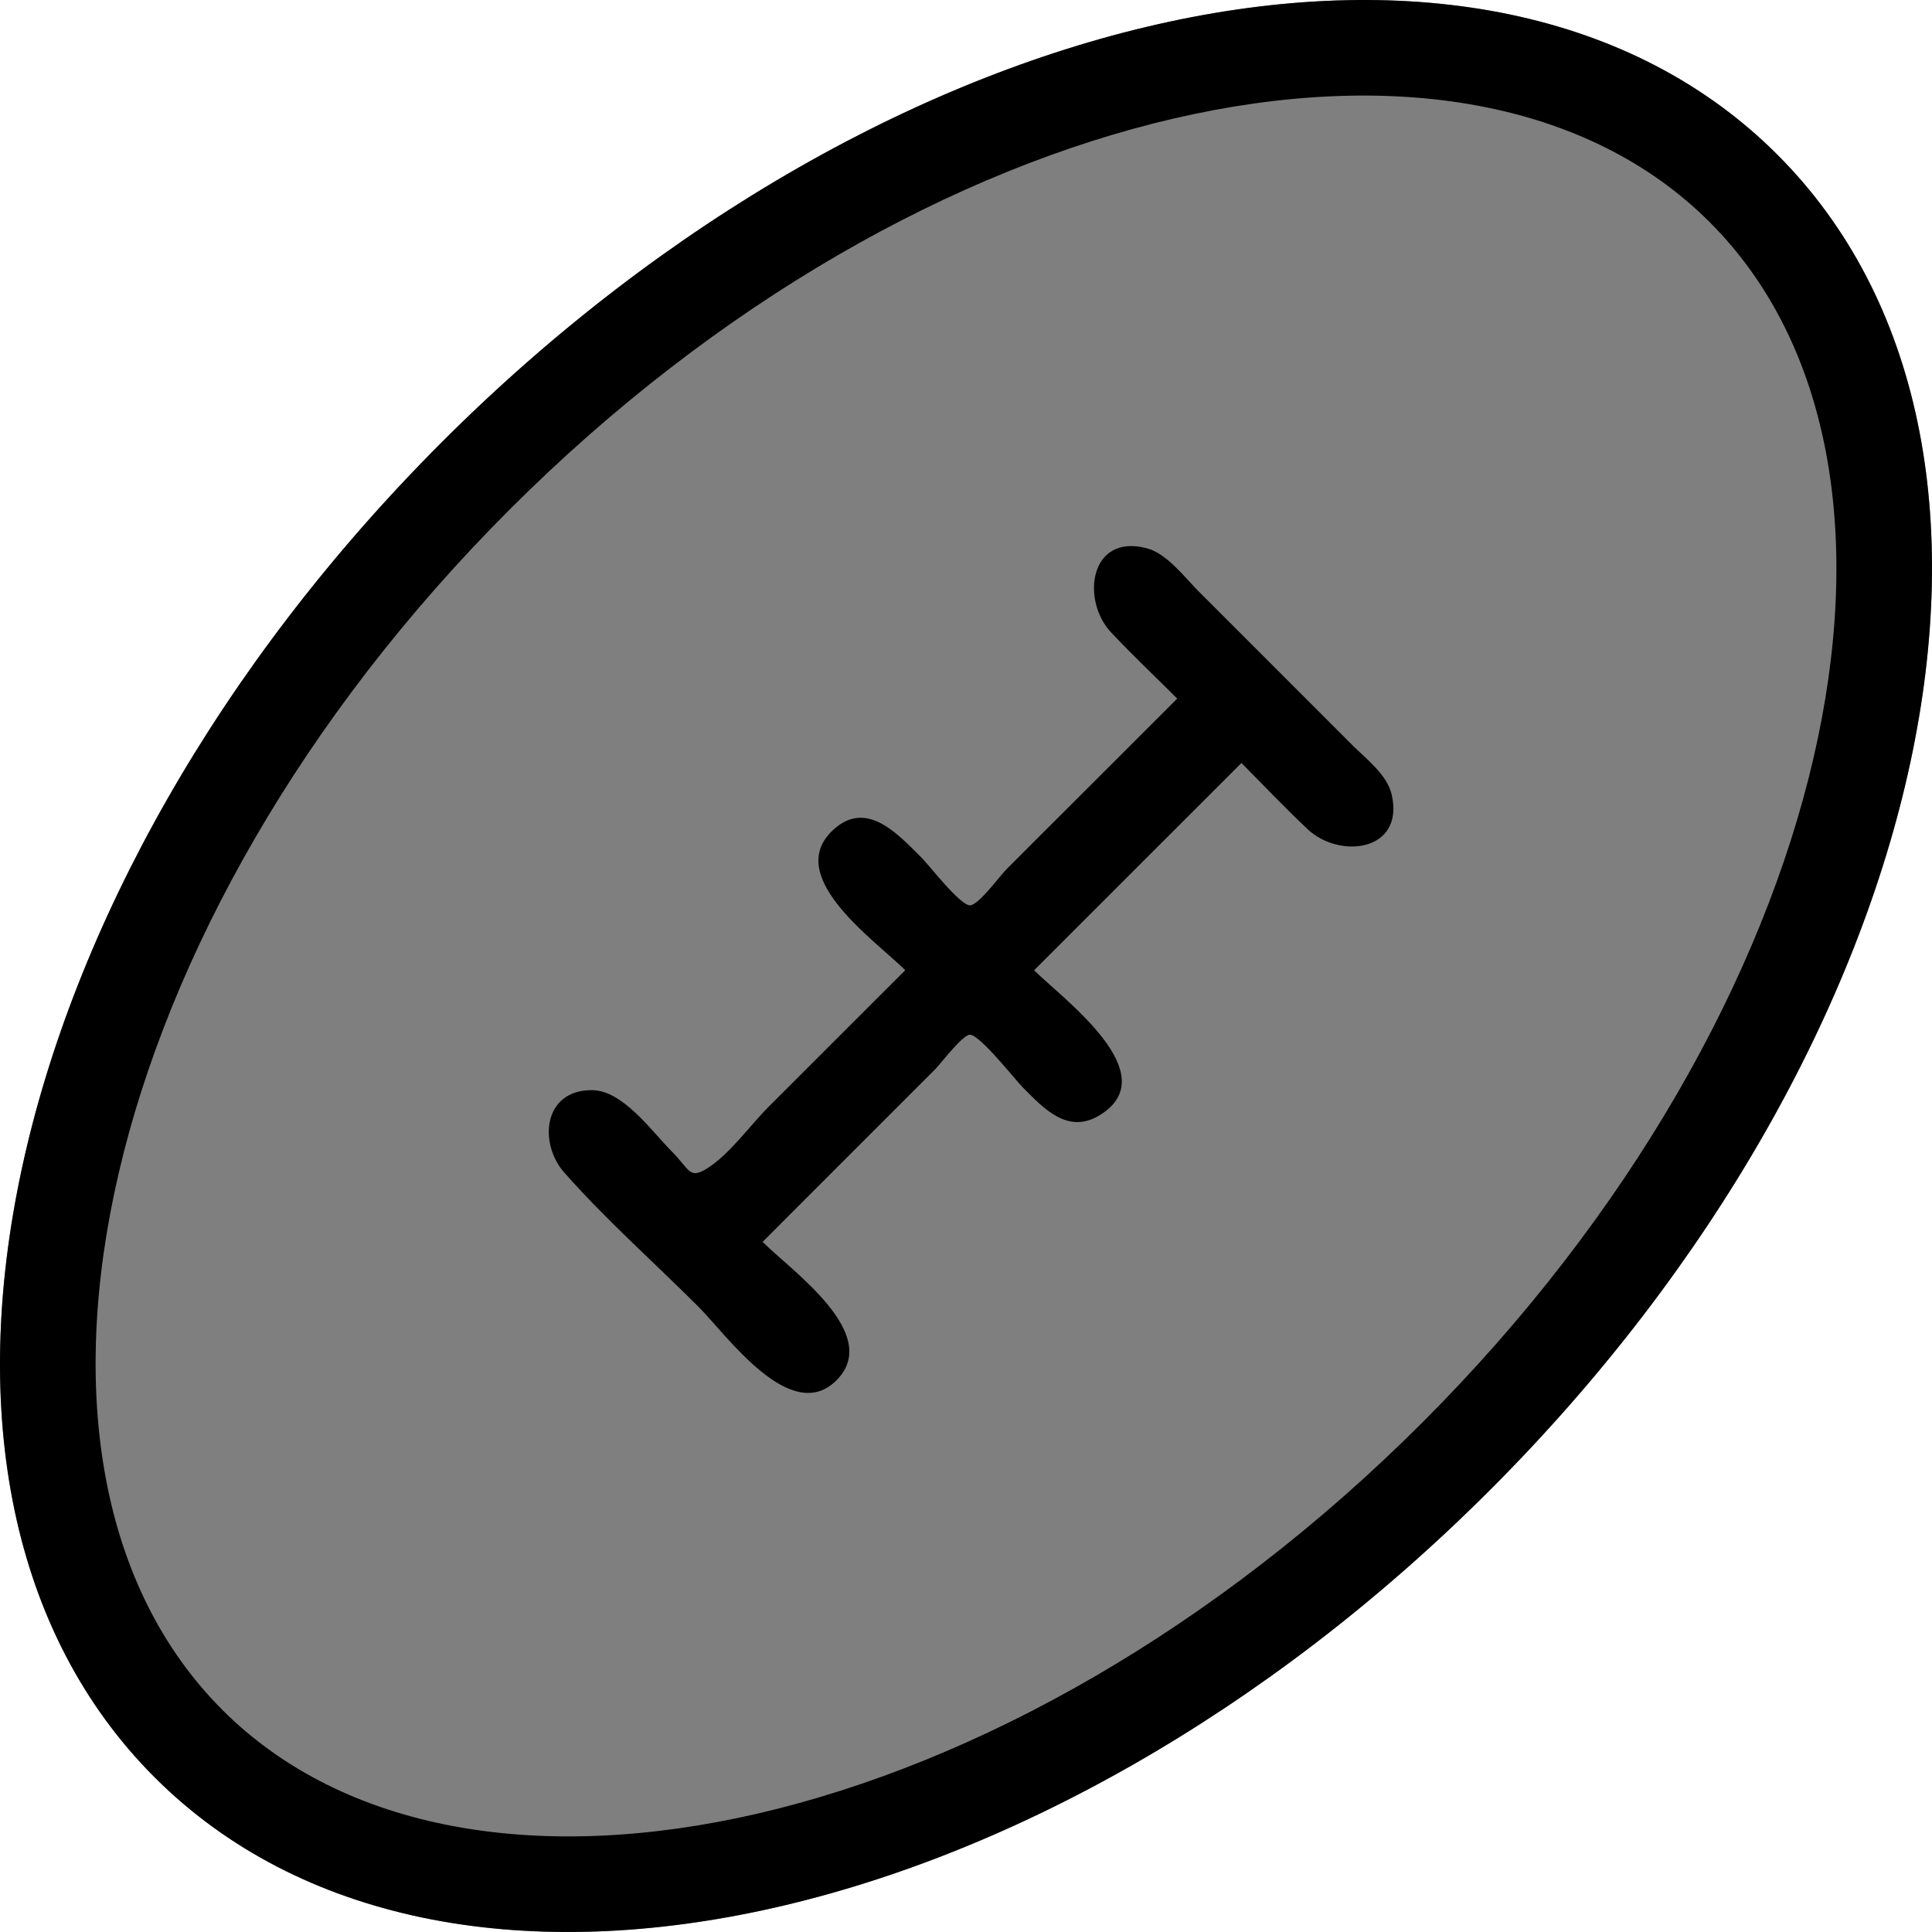 <svg width="40" height="40" viewBox="0 0 40 40" fill="none" xmlns="http://www.w3.org/2000/svg">
<g clip-path="url(#clip0_137_16227)">
<path fill-rule="evenodd" clip-rule="evenodd" d="M4.601 35.399C9.659 40.457 20.85 38.049 29.45 29.45C38.049 20.85 40.457 9.659 35.399 4.601C30.34 -0.458 19.15 1.951 10.551 10.55C1.951 19.15 -0.457 30.341 4.602 35.399H4.601ZM3.202 36.798C-2.791 30.807 -0.127 18.429 9.151 9.151C18.429 -0.127 30.807 -2.791 36.798 3.202C42.791 9.193 40.127 21.571 30.849 30.849C21.572 40.127 9.193 42.79 3.202 36.798Z" fill="black"/>
<path opacity="0.5" fill-rule="evenodd" clip-rule="evenodd" d="M3.202 36.798C9.193 42.791 21.572 40.127 30.849 30.849C40.127 21.572 42.791 9.193 36.798 3.202C30.808 -2.791 18.429 -0.127 9.151 9.151C-0.127 18.429 -2.791 30.807 3.202 36.798Z" fill="black"/>
<path fill-rule="evenodd" clip-rule="evenodd" d="M19.367 22.133C19.467 22.033 19.921 21.433 20.077 21.423C20.28 21.411 21.025 22.364 21.181 22.519C21.611 22.951 22.111 23.497 22.774 23.085C24.149 22.236 22.001 20.676 21.41 20.089L25.703 15.797C26.158 16.255 26.604 16.727 27.075 17.169C27.733 17.788 29.078 17.633 28.815 16.458C28.722 16.04 28.294 15.721 28.003 15.431L26.425 13.852C25.888 13.315 25.353 12.778 24.817 12.244C24.524 11.951 24.162 11.462 23.744 11.351C22.553 11.037 22.381 12.431 23.002 13.091C23.444 13.563 23.917 14.007 24.373 14.464C23.677 15.159 22.981 15.854 22.285 16.551C21.802 17.031 21.321 17.513 20.84 17.995C20.712 18.119 20.272 18.726 20.09 18.744C19.887 18.761 19.247 17.924 19.081 17.759C18.589 17.27 17.918 16.51 17.21 17.221C16.253 18.181 18.143 19.488 18.742 20.087L15.915 22.913C15.527 23.301 15.102 23.904 14.632 24.196C14.267 24.421 14.279 24.21 13.909 23.84C13.499 23.43 12.898 22.57 12.252 22.57C11.236 22.57 11.156 23.68 11.68 24.274C12.541 25.25 13.538 26.133 14.459 27.053C15.041 27.634 16.372 29.525 17.318 28.578C18.276 27.621 16.387 26.311 15.789 25.712L17.935 23.565L19.367 22.133Z" fill="black"/>
</g>
<defs>
<clipPath id="clip0_137_16227">
<rect width="40" height="40" fill="black"/>
</clipPath>
</defs>
</svg>
